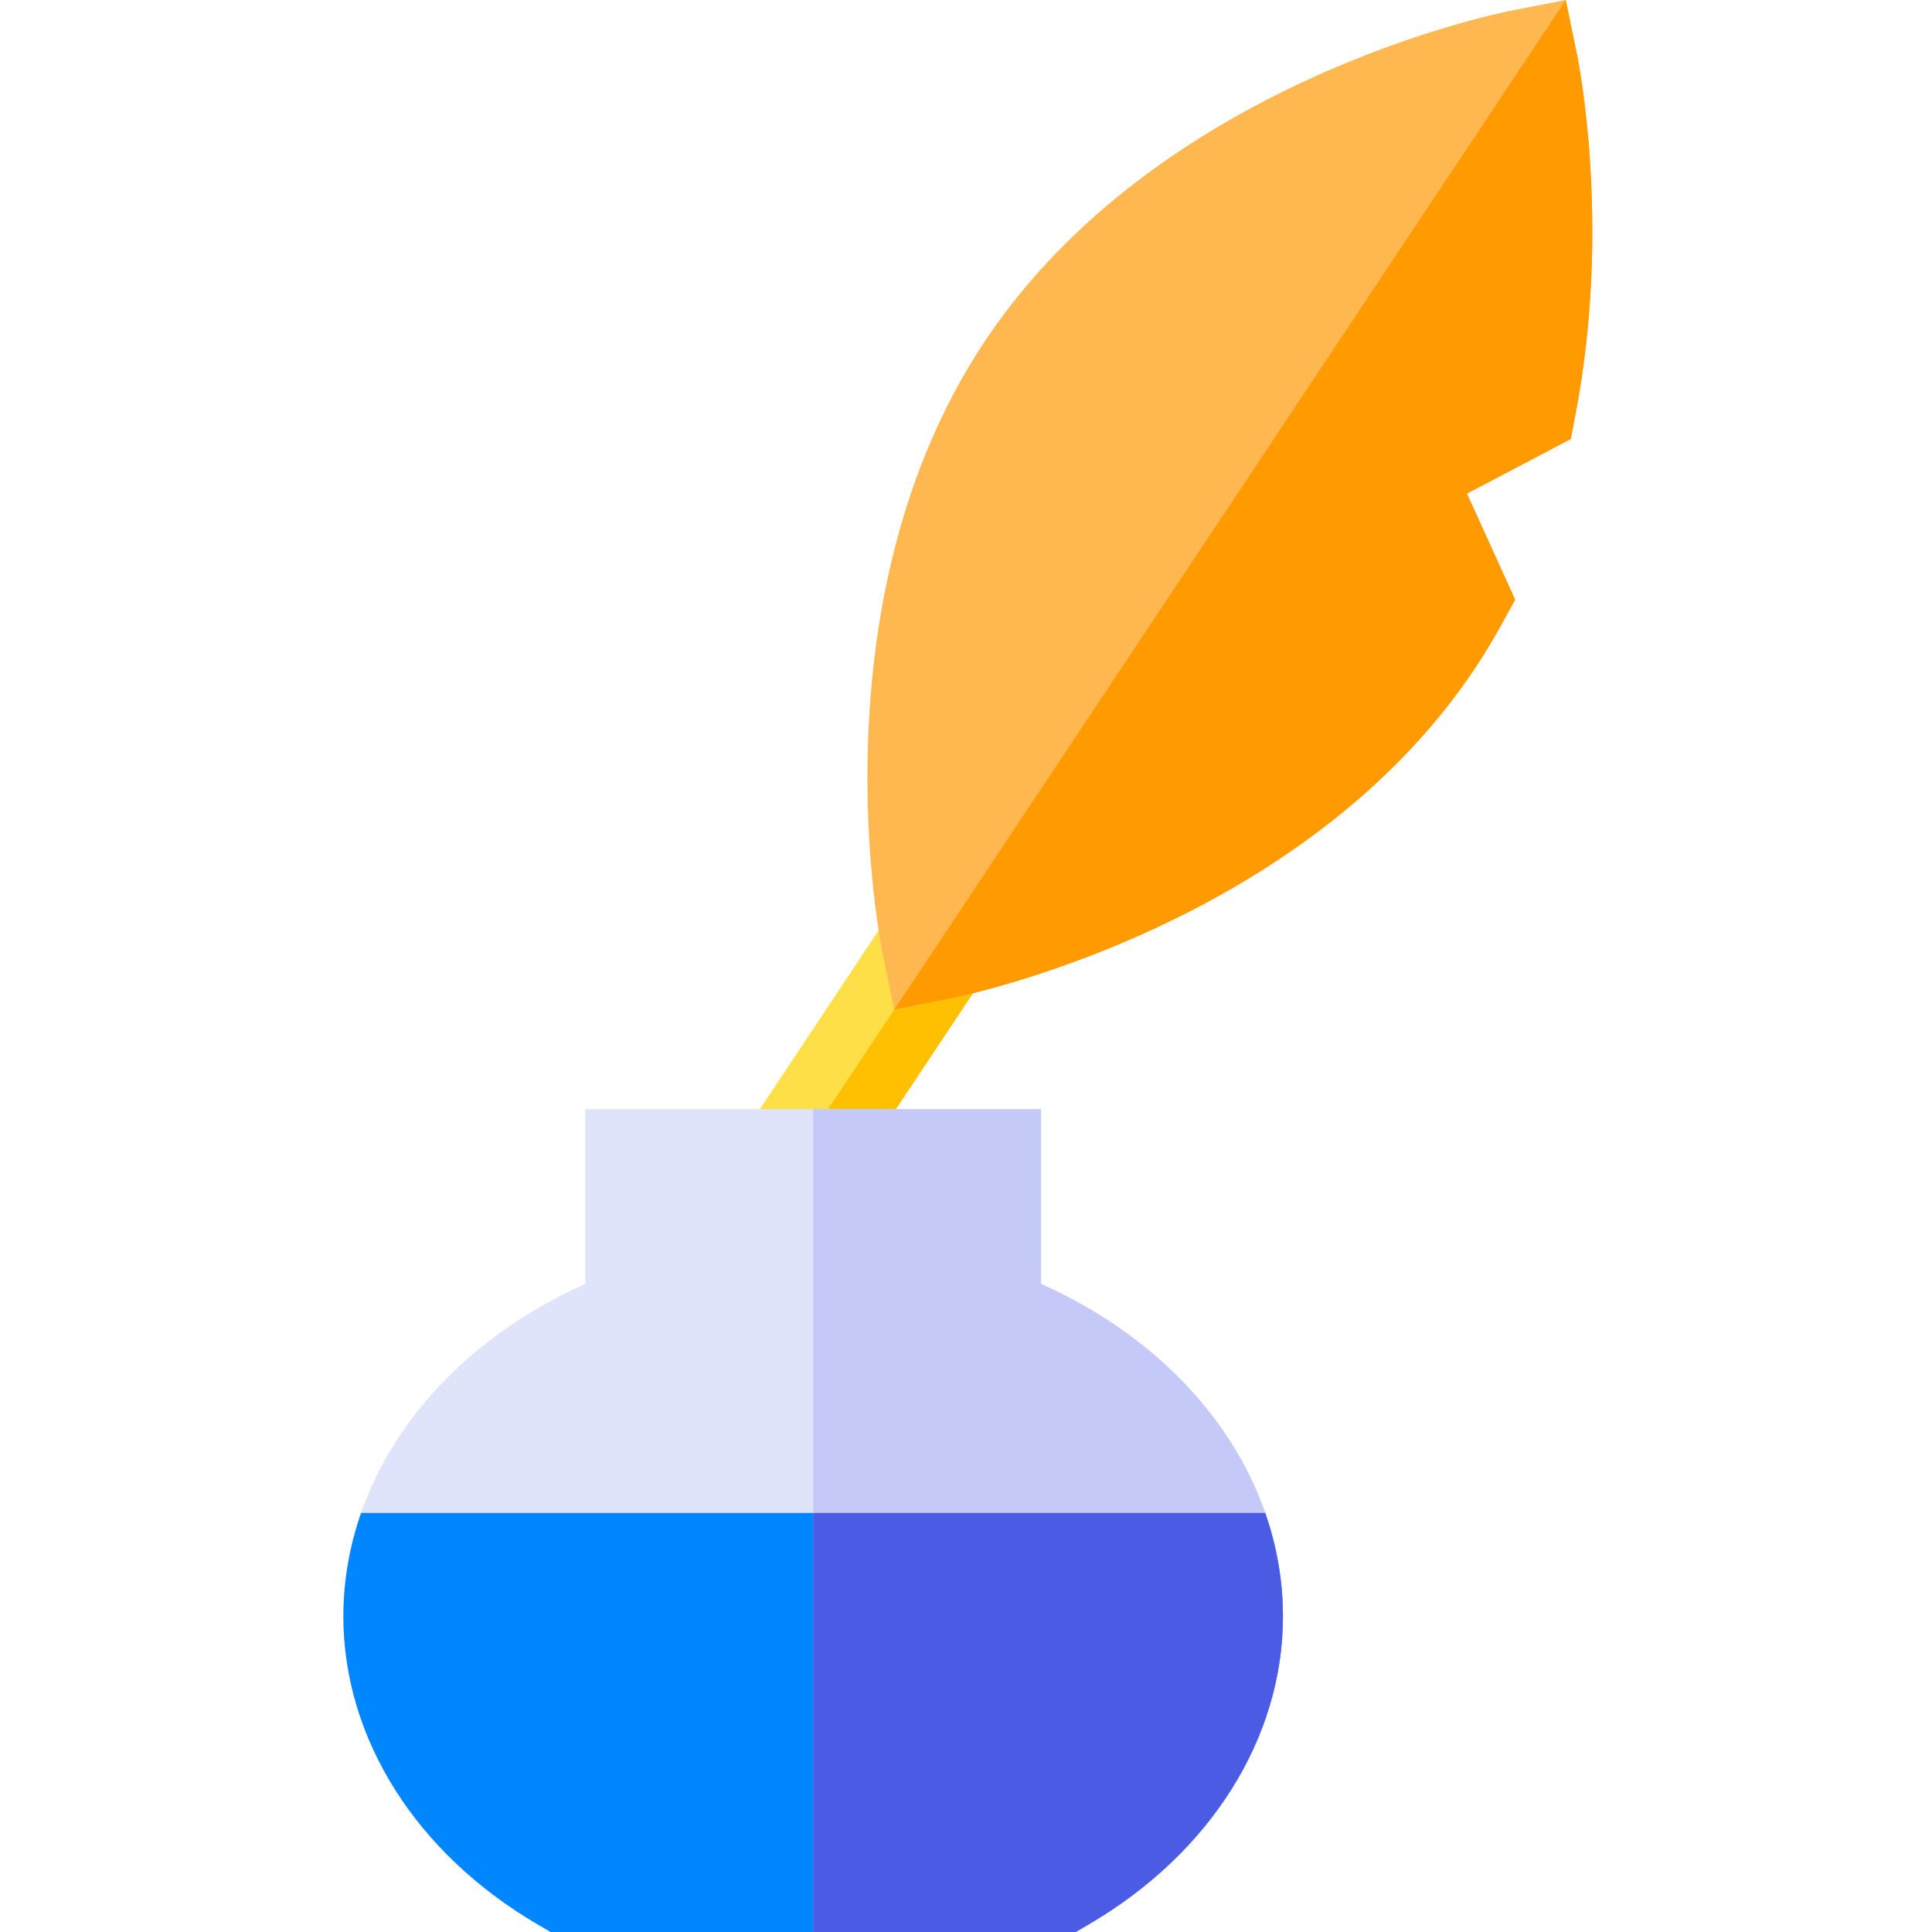 <svg height="512pt" viewBox="-91 0 512 512" width="512pt" xmlns="http://www.w3.org/2000/svg"><path d="m170.156 258.23-38.949 58.551-12.445-8.285-12.547-8.344 38.949-58.551 12.535 8.344zm0 0" fill="#ffdf48"/><path d="m170.156 258.23-38.949 58.551-12.445-8.285 38.938-58.551zm0 0" fill="#fec000"/><path d="m326.625 109.227-1.352 7.113-27.523 14.465 12.777 28.117-3.633 6.594c-2.199 4-4.539 7.863-6.941 11.484-45.625 68.574-135.602 86.895-139.402 87.645l-14.516 2.852-.07.008-3.004-14.555c-.777-3.801-18.637-93.867 26.984-162.441 45.633-68.586 135.602-86.906 139.402-87.656l14.598-2.852 2.992 14.559c.379 1.828 9.094 45.293-.312 94.668zm0 0" fill="#ffb74f"/><path d="m326.625 109.227-1.352 7.113-27.523 14.465 12.777 28.117-3.633 6.594c-2.199 4-4.539 7.863-6.941 11.484-45.625 68.574-135.602 86.895-139.402 87.645l-14.516 2.852 177.91-267.496 2.992 14.559c.379 1.828 9.094 45.293-.312 94.668zm0 0" fill="#ff9a00"/><path d="m248.988 428.348c0 32.258-19.223 62.762-51.406 81.602l-3.512 2.051h-139.152l-3.512-2.051c-32.188-18.84-51.406-49.344-51.406-81.602 0-36.867 24.824-70.535 64.102-88.105v-46.305h120.781v46.305c39.281 17.57 64.105 51.238 64.105 88.105zm0 0" fill="#e0e4fa"/><path d="m248.988 428.348c0 32.258-19.223 62.762-51.406 81.602l-3.512 2.051h-139.152l-3.512-2.051c-32.188-18.84-51.406-49.344-51.406-81.602 0-9.414 1.629-18.621 4.691-27.402h239.602c3.062 8.781 4.695 17.988 4.695 27.402zm0 0" fill="#0087ff"/><path d="m248.988 428.348c0 32.258-19.223 62.762-51.406 81.602l-3.512 2.051h-69.578v-218.062h60.391v46.305c39.281 17.57 64.105 51.238 64.105 88.105zm0 0" fill="#c4c9f7"/><path d="m248.988 428.348c0 32.258-19.223 62.762-51.406 81.602l-3.512 2.051h-69.578v-111.055h119.801c3.062 8.781 4.695 17.988 4.695 27.402zm0 0" fill="#4b5be4"/></svg>